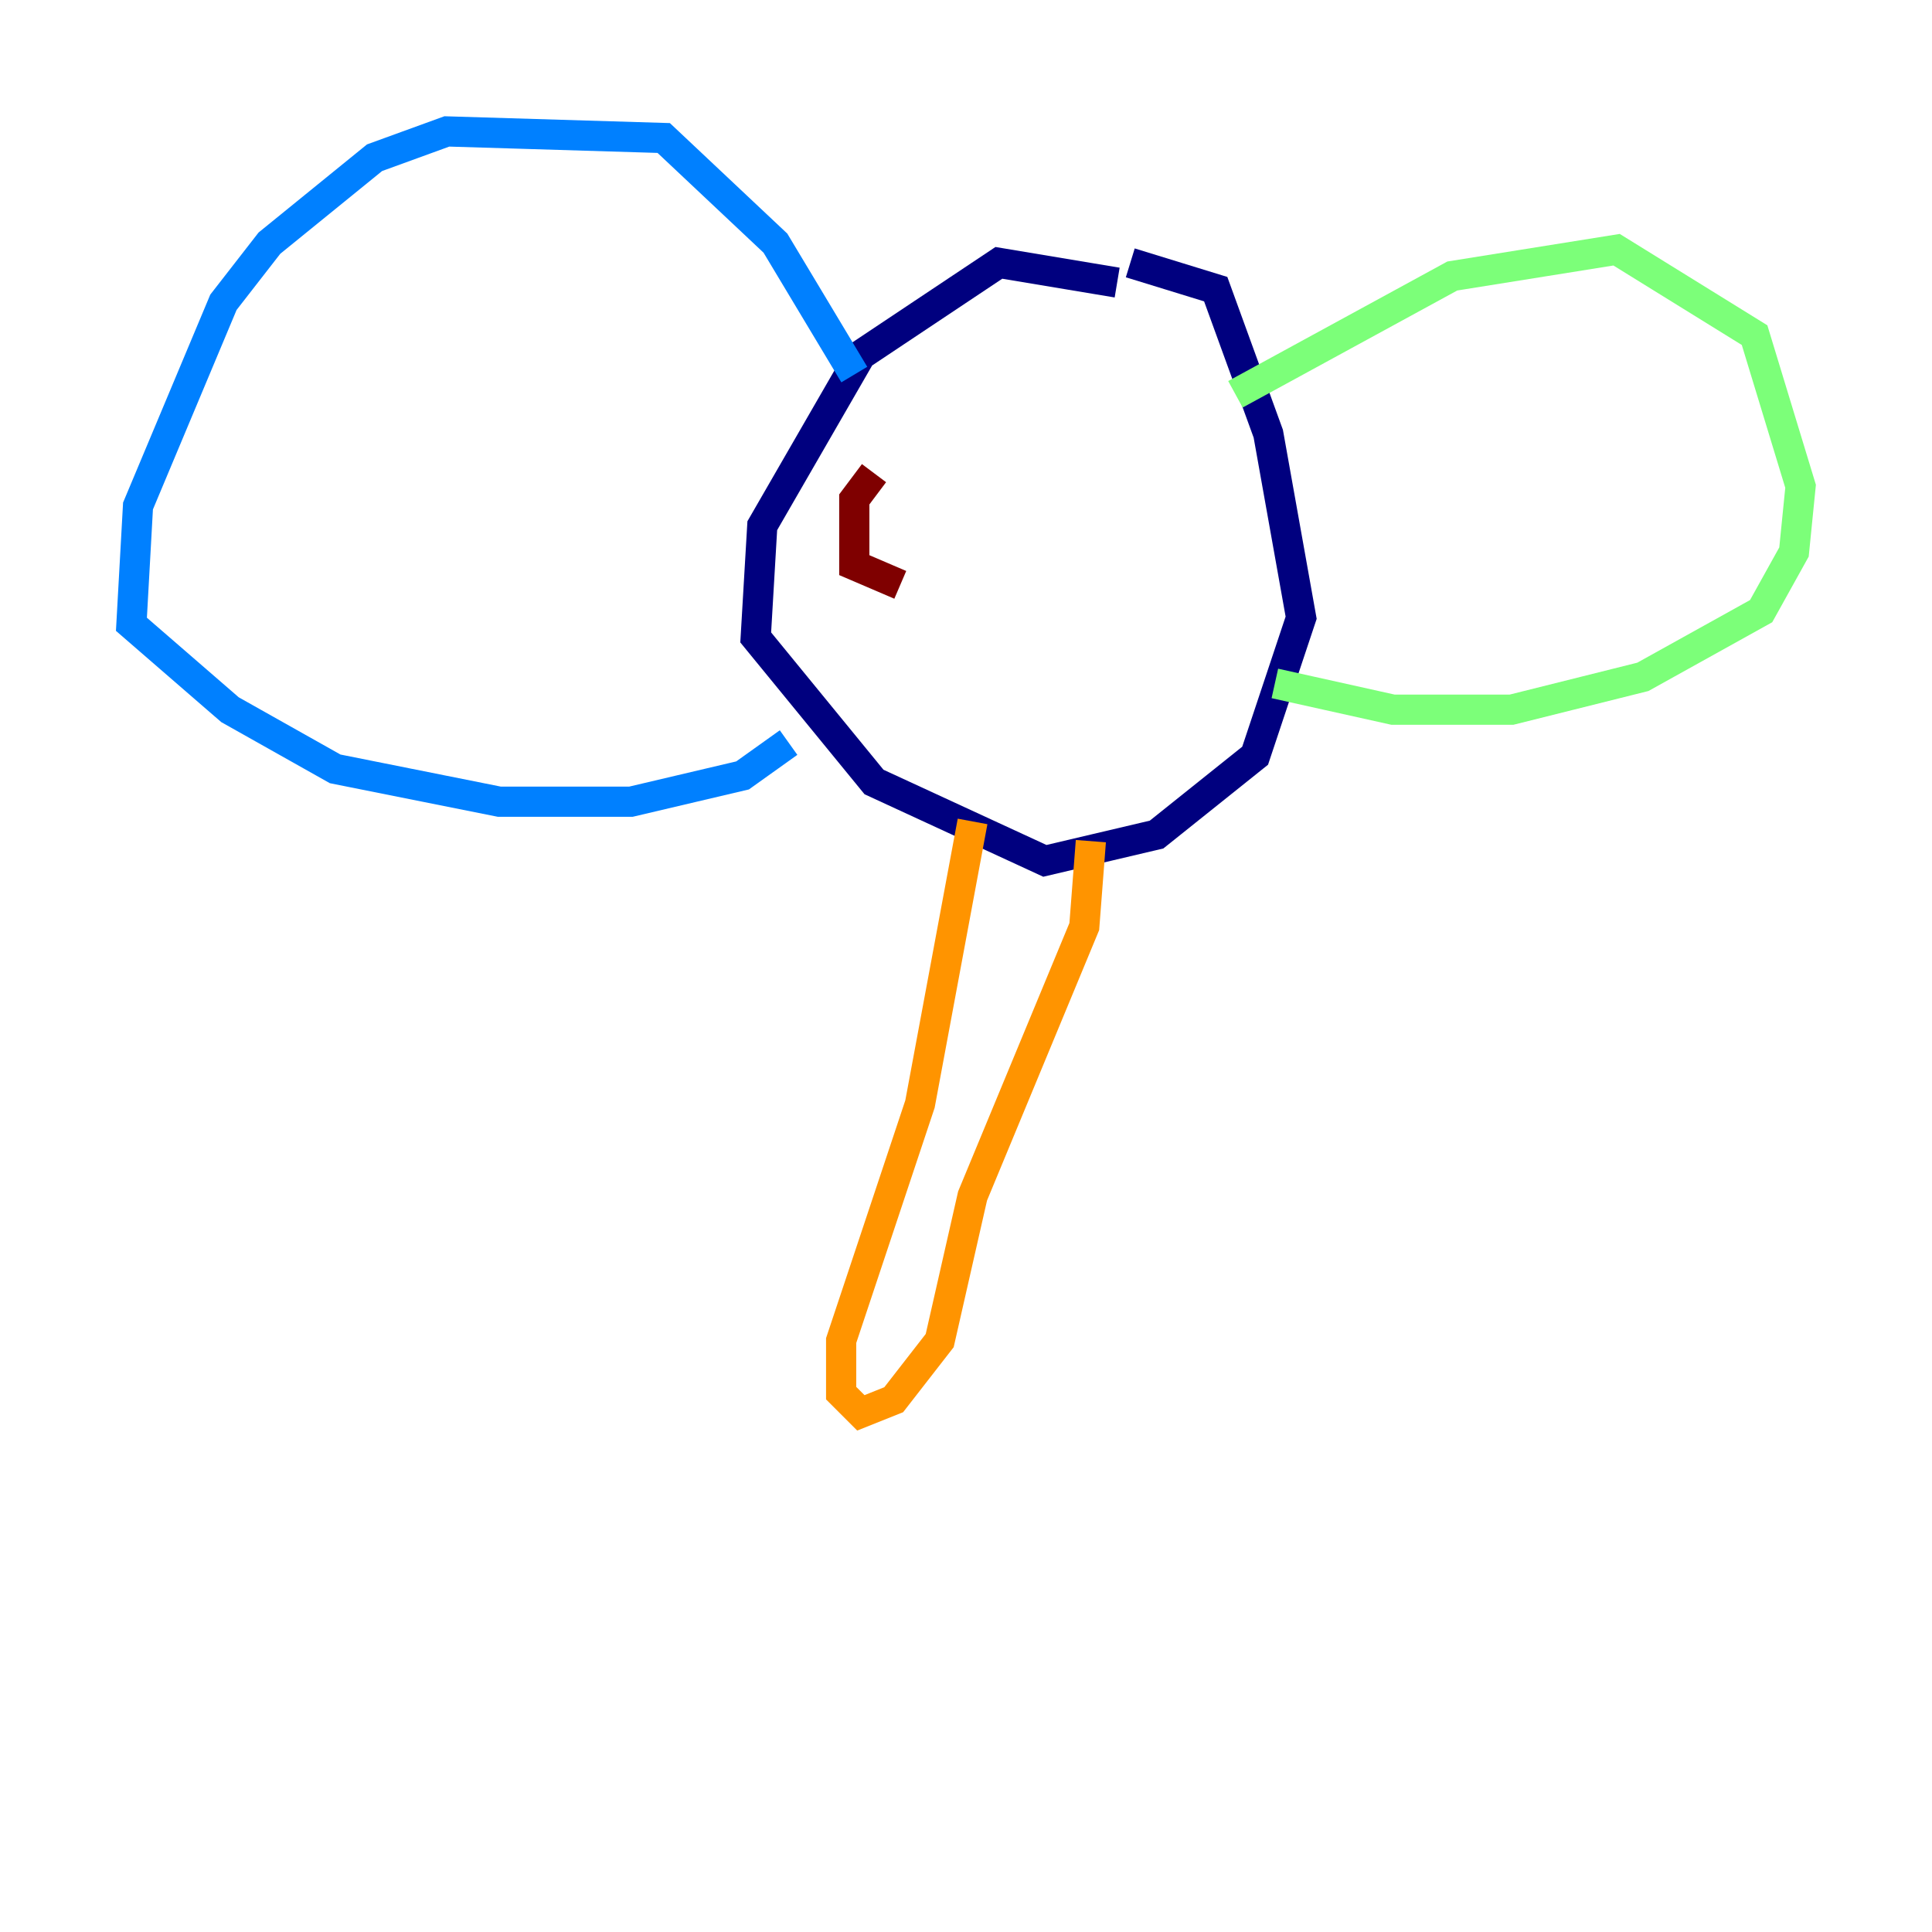 <?xml version="1.0" encoding="utf-8" ?>
<svg baseProfile="tiny" height="128" version="1.2" viewBox="0,0,128,128" width="128" xmlns="http://www.w3.org/2000/svg" xmlns:ev="http://www.w3.org/2001/xml-events" xmlns:xlink="http://www.w3.org/1999/xlink"><defs /><polyline fill="none" points="74.014,18.721 66.177,17.415 57.034,23.51 50.503,34.83 50.068,42.231 57.905,51.809 69.225,57.034 76.626,55.292 83.156,50.068 86.204,40.925 84.027,28.735 80.544,19.157 74.884,17.415" stroke="#00007f" stroke-width="2" /><polyline fill="none" points="56.599,24.816 51.374,16.109 43.973,9.143 29.605,8.707 24.816,10.449 17.85,16.109 14.803,20.027 9.143,33.524 8.707,41.361 15.238,47.02 22.204,50.939 33.088,53.116 41.796,53.116 49.197,51.374 52.245,49.197" stroke="#0080ff" stroke-width="2" /><polyline fill="none" points="81.85,26.122 96.218,18.286 107.102,16.544 116.245,22.204 119.293,32.218 118.857,36.571 116.68,40.49 108.844,44.843 100.136,47.02 92.299,47.02 84.463,45.279" stroke="#7cff79" stroke-width="2" /><polyline fill="none" points="64.435,54.422 60.952,73.143 55.728,88.816 55.728,92.299 57.034,93.605 59.211,92.735 62.258,88.816 64.435,79.238 71.837,61.388 72.272,55.728" stroke="#ff9400" stroke-width="2" /><polyline fill="none" points="57.905,31.347 56.599,33.088 56.599,37.442 59.646,38.748" stroke="#7f0000" stroke-width="2" /></svg>